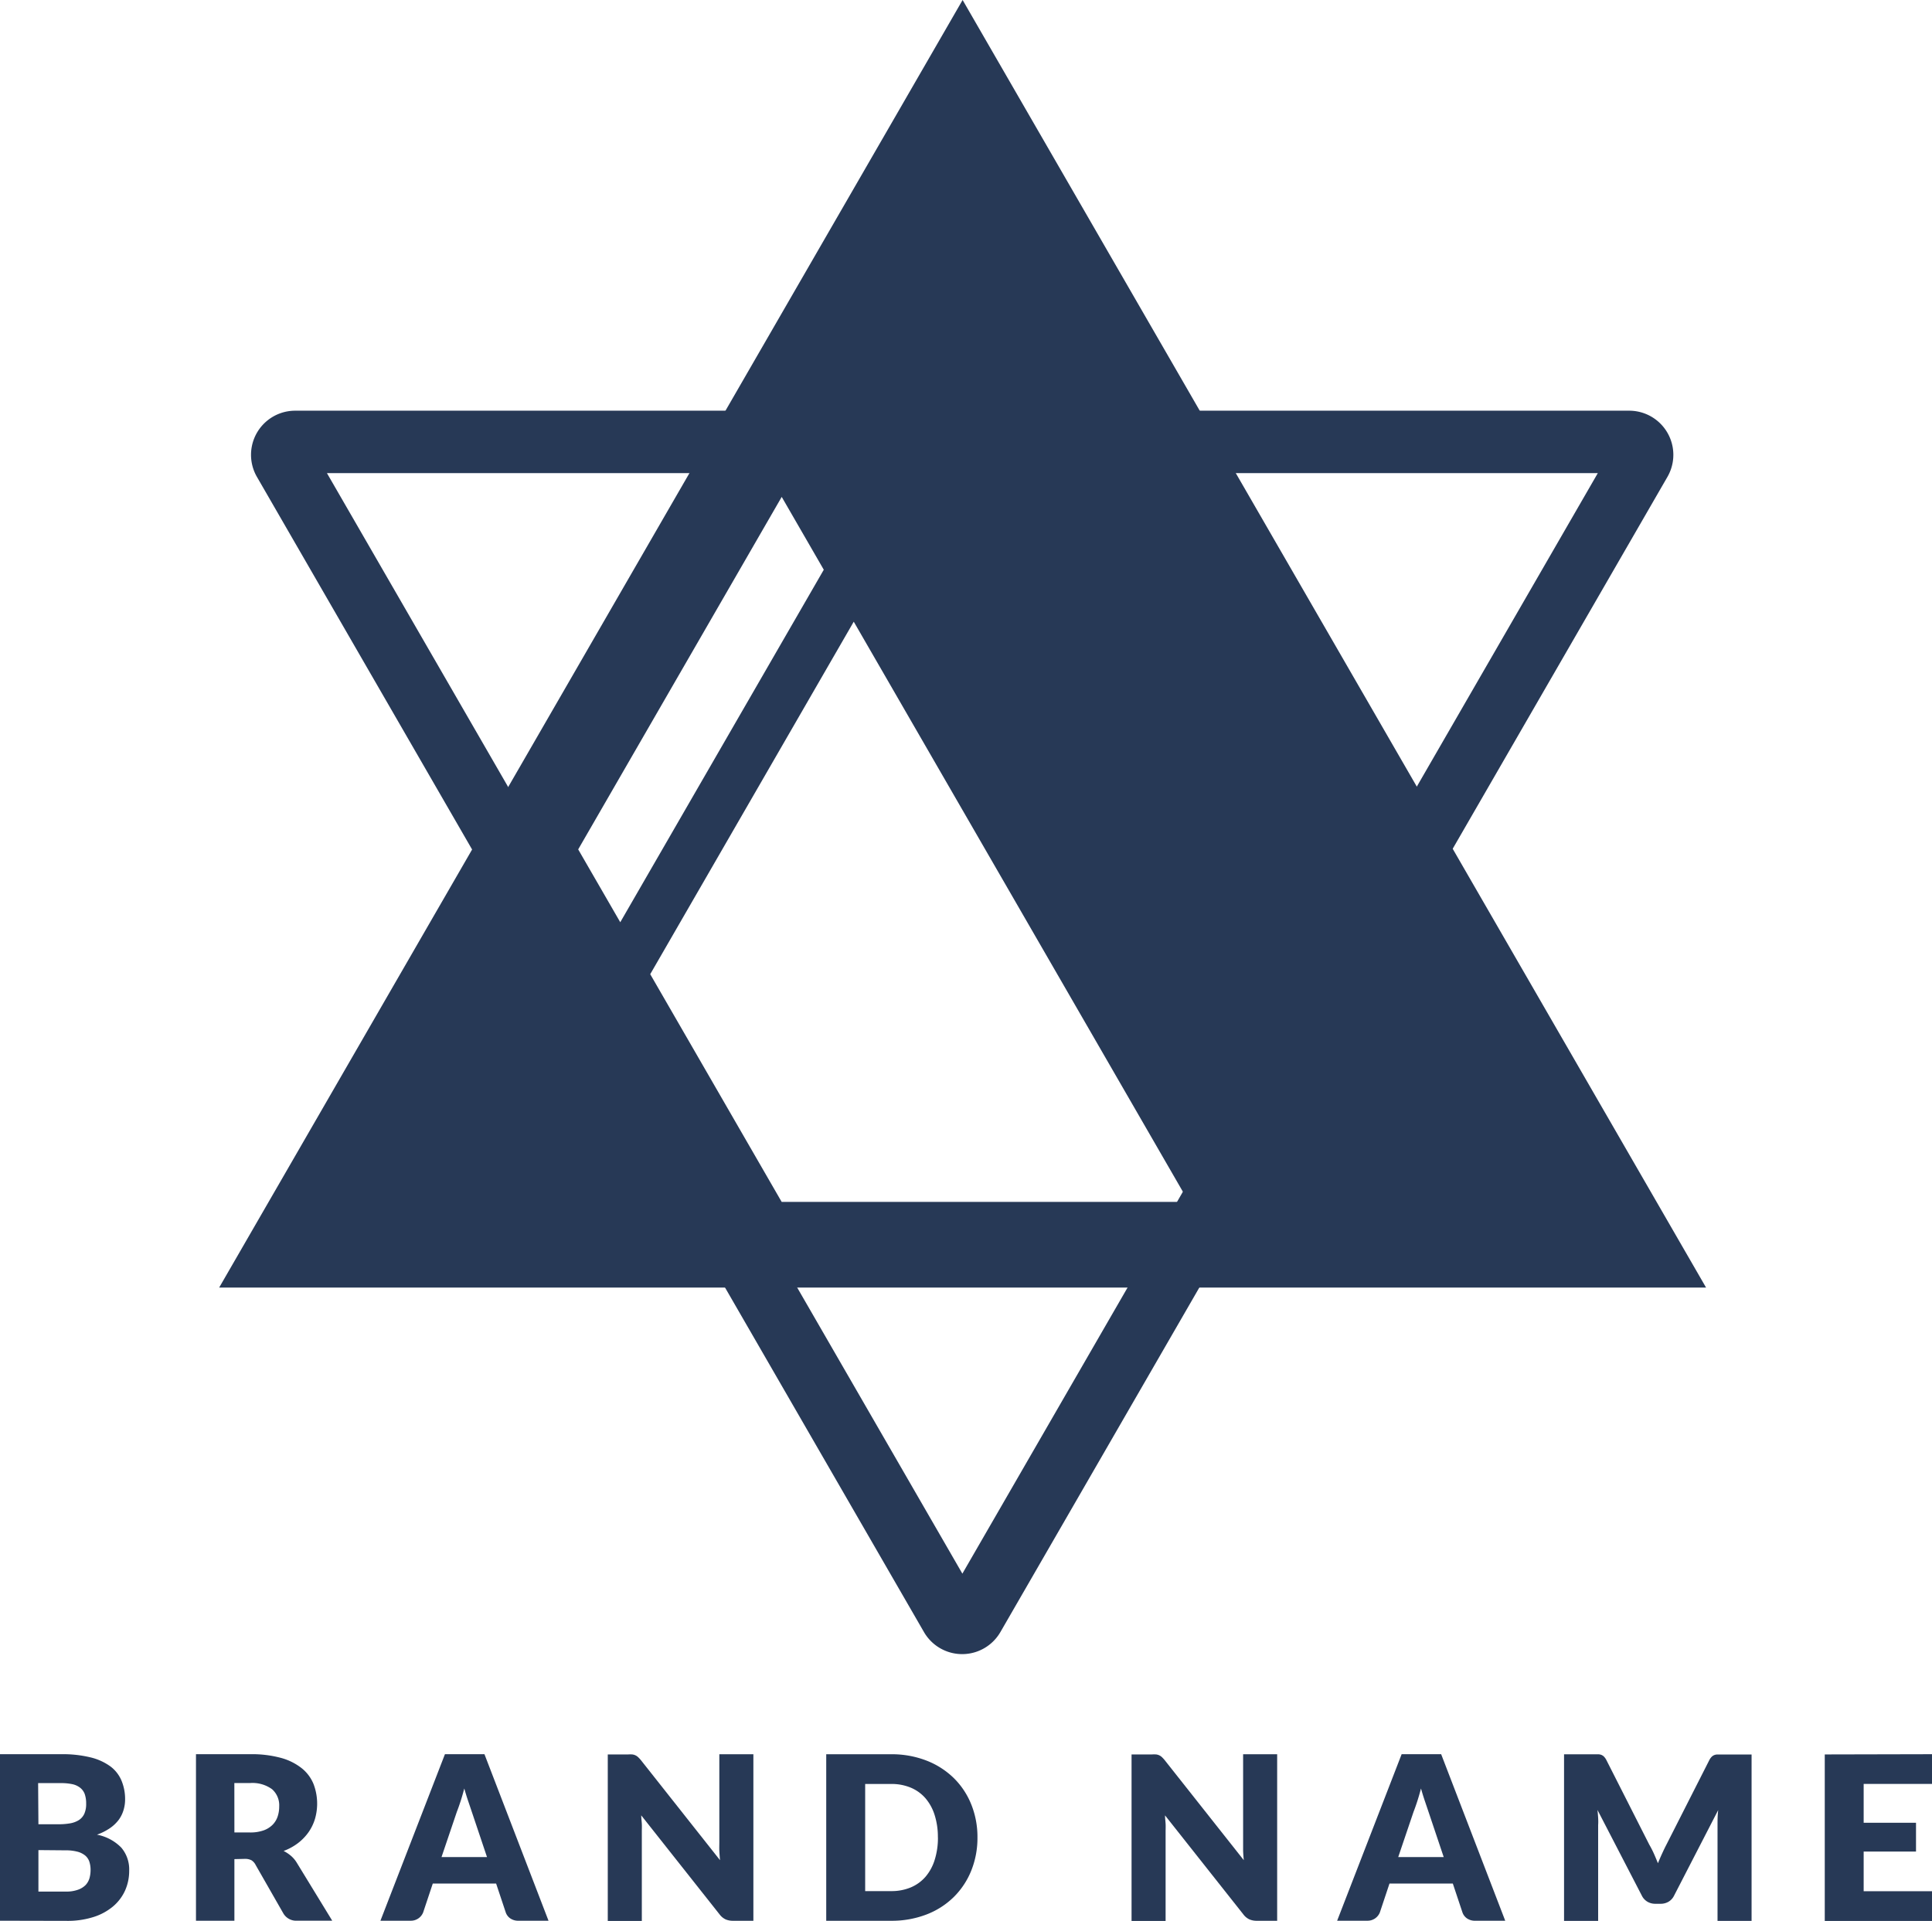 <svg xmlns="http://www.w3.org/2000/svg" width="40.231" height="40" viewBox="0 0 40.231 40">
  <g id="Groupe_154" data-name="Groupe 154" transform="translate(-367.209 -553.732)">
    <g id="Groupe_153" data-name="Groupe 153" transform="translate(367.209 590.264)">
      <g id="Groupe_152" data-name="Groupe 152" transform="translate(0)">
        <path id="Tracé_1733" data-name="Tracé 1733" d="M367.209,729.507v-3.468h1.276a2.434,2.434,0,0,1,.612.067,1.167,1.167,0,0,1,.412.188.715.715,0,0,1,.232.3,1,1,0,0,1,.073.388.755.755,0,0,1-.034.225.658.658,0,0,1-.1.2.781.781,0,0,1-.183.173,1.181,1.181,0,0,1-.269.135.954.954,0,0,1,.507.27.7.7,0,0,1,.164.48,1,1,0,0,1-.085.412.942.942,0,0,1-.251.332,1.186,1.186,0,0,1-.408.221,1.775,1.775,0,0,1-.555.08Zm.8-2.009h.419a1.381,1.381,0,0,0,.24-.019.5.5,0,0,0,.182-.067.309.309,0,0,0,.114-.131.493.493,0,0,0,.039-.21.59.59,0,0,0-.031-.206.3.3,0,0,0-.1-.132.4.4,0,0,0-.163-.071,1.121,1.121,0,0,0-.234-.021h-.472Zm0,.538v.864h.567a.712.712,0,0,0,.261-.04.416.416,0,0,0,.158-.1.356.356,0,0,0,.079-.145.641.641,0,0,0,.021-.164.547.547,0,0,0-.025-.172.284.284,0,0,0-.085-.128.422.422,0,0,0-.161-.081.934.934,0,0,0-.252-.029Z" transform="translate(-367.209 -726.039)" fill="#273956"/>
        <path id="Tracé_1734" data-name="Tracé 1734" d="M387.237,728.224v1.283h-.8v-3.468h1.128a2.32,2.32,0,0,1,.642.077,1.205,1.205,0,0,1,.433.216.815.815,0,0,1,.244.326,1.141,1.141,0,0,1,.031.728.97.97,0,0,1-.134.277,1.044,1.044,0,0,1-.219.227,1.158,1.158,0,0,1-.3.164.77.77,0,0,1,.151.1.592.592,0,0,1,.123.145l.738,1.207h-.728a.309.309,0,0,1-.29-.152l-.576-1.007a.243.243,0,0,0-.089-.1.3.3,0,0,0-.144-.028Zm0-.555h.324a.827.827,0,0,0,.28-.042.5.5,0,0,0,.189-.116.441.441,0,0,0,.107-.173.656.656,0,0,0,.033-.213.446.446,0,0,0-.149-.357.693.693,0,0,0-.461-.128h-.324Z" transform="translate(-382.356 -726.039)" fill="#273956"/>
        <path id="Tracé_1735" data-name="Tracé 1735" d="M408.041,729.507h-.624a.288.288,0,0,1-.173-.049.252.252,0,0,1-.094-.125l-.2-.6h-1.319l-.2.6a.275.275,0,0,1-.262.174h-.628l1.343-3.468h.823Zm-2.228-1.326h.947l-.319-.95-.072-.213q-.042-.123-.082-.265-.038.145-.078.269c-.027.082-.052.154-.076.214Z" transform="translate(-396.619 -726.039)" fill="#273956"/>
        <path id="Tracé_1736" data-name="Tracé 1736" d="M427.411,726.044a.216.216,0,0,1,.064.018.214.214,0,0,1,.055.037.658.658,0,0,1,.06.064l1.647,2.083c-.006-.067-.011-.131-.014-.194s0-.122,0-.177v-1.835h.709v3.468h-.419a.388.388,0,0,1-.157-.028.335.335,0,0,1-.124-.1l-1.635-2.067c0,.06.009.12.012.177s0,.112,0,.163v1.859H426.9v-3.468h.424A.685.685,0,0,1,427.411,726.044Z" transform="translate(-414.244 -726.039)" fill="#273956"/>
        <path id="Tracé_1737" data-name="Tracé 1737" d="M451.513,727.772a1.819,1.819,0,0,1-.13.694,1.625,1.625,0,0,1-.366.55,1.654,1.654,0,0,1-.568.362,2.011,2.011,0,0,1-.737.13h-1.348v-3.468h1.348a2,2,0,0,1,.737.131,1.684,1.684,0,0,1,.568.362,1.612,1.612,0,0,1,.366.549A1.813,1.813,0,0,1,451.513,727.772Zm-.824,0a1.508,1.508,0,0,0-.067-.464.993.993,0,0,0-.191-.351.832.832,0,0,0-.306-.221,1.038,1.038,0,0,0-.412-.077h-.538v2.231h.538a1.039,1.039,0,0,0,.412-.077.835.835,0,0,0,.306-.221.993.993,0,0,0,.191-.351A1.516,1.516,0,0,0,450.69,727.772Z" transform="translate(-431.159 -726.039)" fill="#273956"/>
        <path id="Tracé_1738" data-name="Tracé 1738" d="M478.858,726.044a.219.219,0,0,1,.064.018.214.214,0,0,1,.055.037.655.655,0,0,1,.059.064l1.647,2.083q-.01-.1-.014-.194c0-.063,0-.122,0-.177v-1.835h.709v3.468h-.419a.39.39,0,0,1-.157-.028.333.333,0,0,1-.124-.1l-1.635-2.067c0,.06.009.12.012.177s0,.112,0,.163v1.859h-.709v-3.468h.424A.685.685,0,0,1,478.858,726.044Z" transform="translate(-454.783 -726.039)" fill="#273956"/>
        <path id="Tracé_1739" data-name="Tracé 1739" d="M502,729.507h-.624a.289.289,0,0,1-.173-.049.253.253,0,0,1-.094-.125l-.2-.6h-1.319l-.2.6a.275.275,0,0,1-.262.174h-.628l1.343-3.468h.823Zm-2.228-1.326h.947l-.319-.95-.072-.213q-.042-.123-.082-.265-.038.145-.078.269c-.027.082-.052.154-.076.214Z" transform="translate(-470.656 -726.039)" fill="#273956"/>
        <path id="Tracé_1740" data-name="Tracé 1740" d="M522.721,728.119c.029.065.057.132.084.2q.04-.1.086-.2c.03-.066.061-.13.093-.192l.89-1.754a.291.291,0,0,1,.049-.07.162.162,0,0,1,.056-.037.19.19,0,0,1,.07-.012h.706v3.466h-.709v-1.995c0-.1,0-.2.014-.314l-.919,1.783a.3.3,0,0,1-.115.126.318.318,0,0,1-.165.043h-.11a.318.318,0,0,1-.165-.043.3.3,0,0,1-.116-.126l-.924-1.785q.009.083.014.165t0,.151v1.995h-.71V726.05h.706a.191.191,0,0,1,.07.012.164.164,0,0,1,.056.037.3.3,0,0,1,.049.07l.893,1.761Q522.677,728.021,522.721,728.119Z" transform="translate(-488.281 -726.048)" fill="#273956"/>
        <path id="Tracé_1741" data-name="Tracé 1741" d="M548.667,726.039v.619h-1.423v.809h1.09v.6h-1.09v.826h1.423v.619h-2.233v-3.468Z" transform="translate(-508.436 -726.039)" fill="#273956"/>
      </g>
    </g>
    <path id="Tracé_1742" data-name="Tracé 1742" d="M419.922,595.381,406.69,618.3l-13.232-22.919h26.464m.657-1.3H392.8a.919.919,0,0,0-.8,1.378l13.89,24.057a.919.919,0,0,0,1.592,0l13.89-24.057a.919.919,0,0,0-.8-1.378Z" transform="translate(-19.441 -31.796)" fill="#273956"/>
    <path id="Tracé_1743" data-name="Tracé 1743" d="M404.2,553.732l-15.481,26.814h30.962Zm-3.767,10.348.876,1.517-4.238,7.341-.876-1.517Zm-2.738,9.94,4.238-7.341,6.976,12.083h-8.477Z" transform="translate(-16.946)" fill="#273956"/>
  </g>
</svg>
